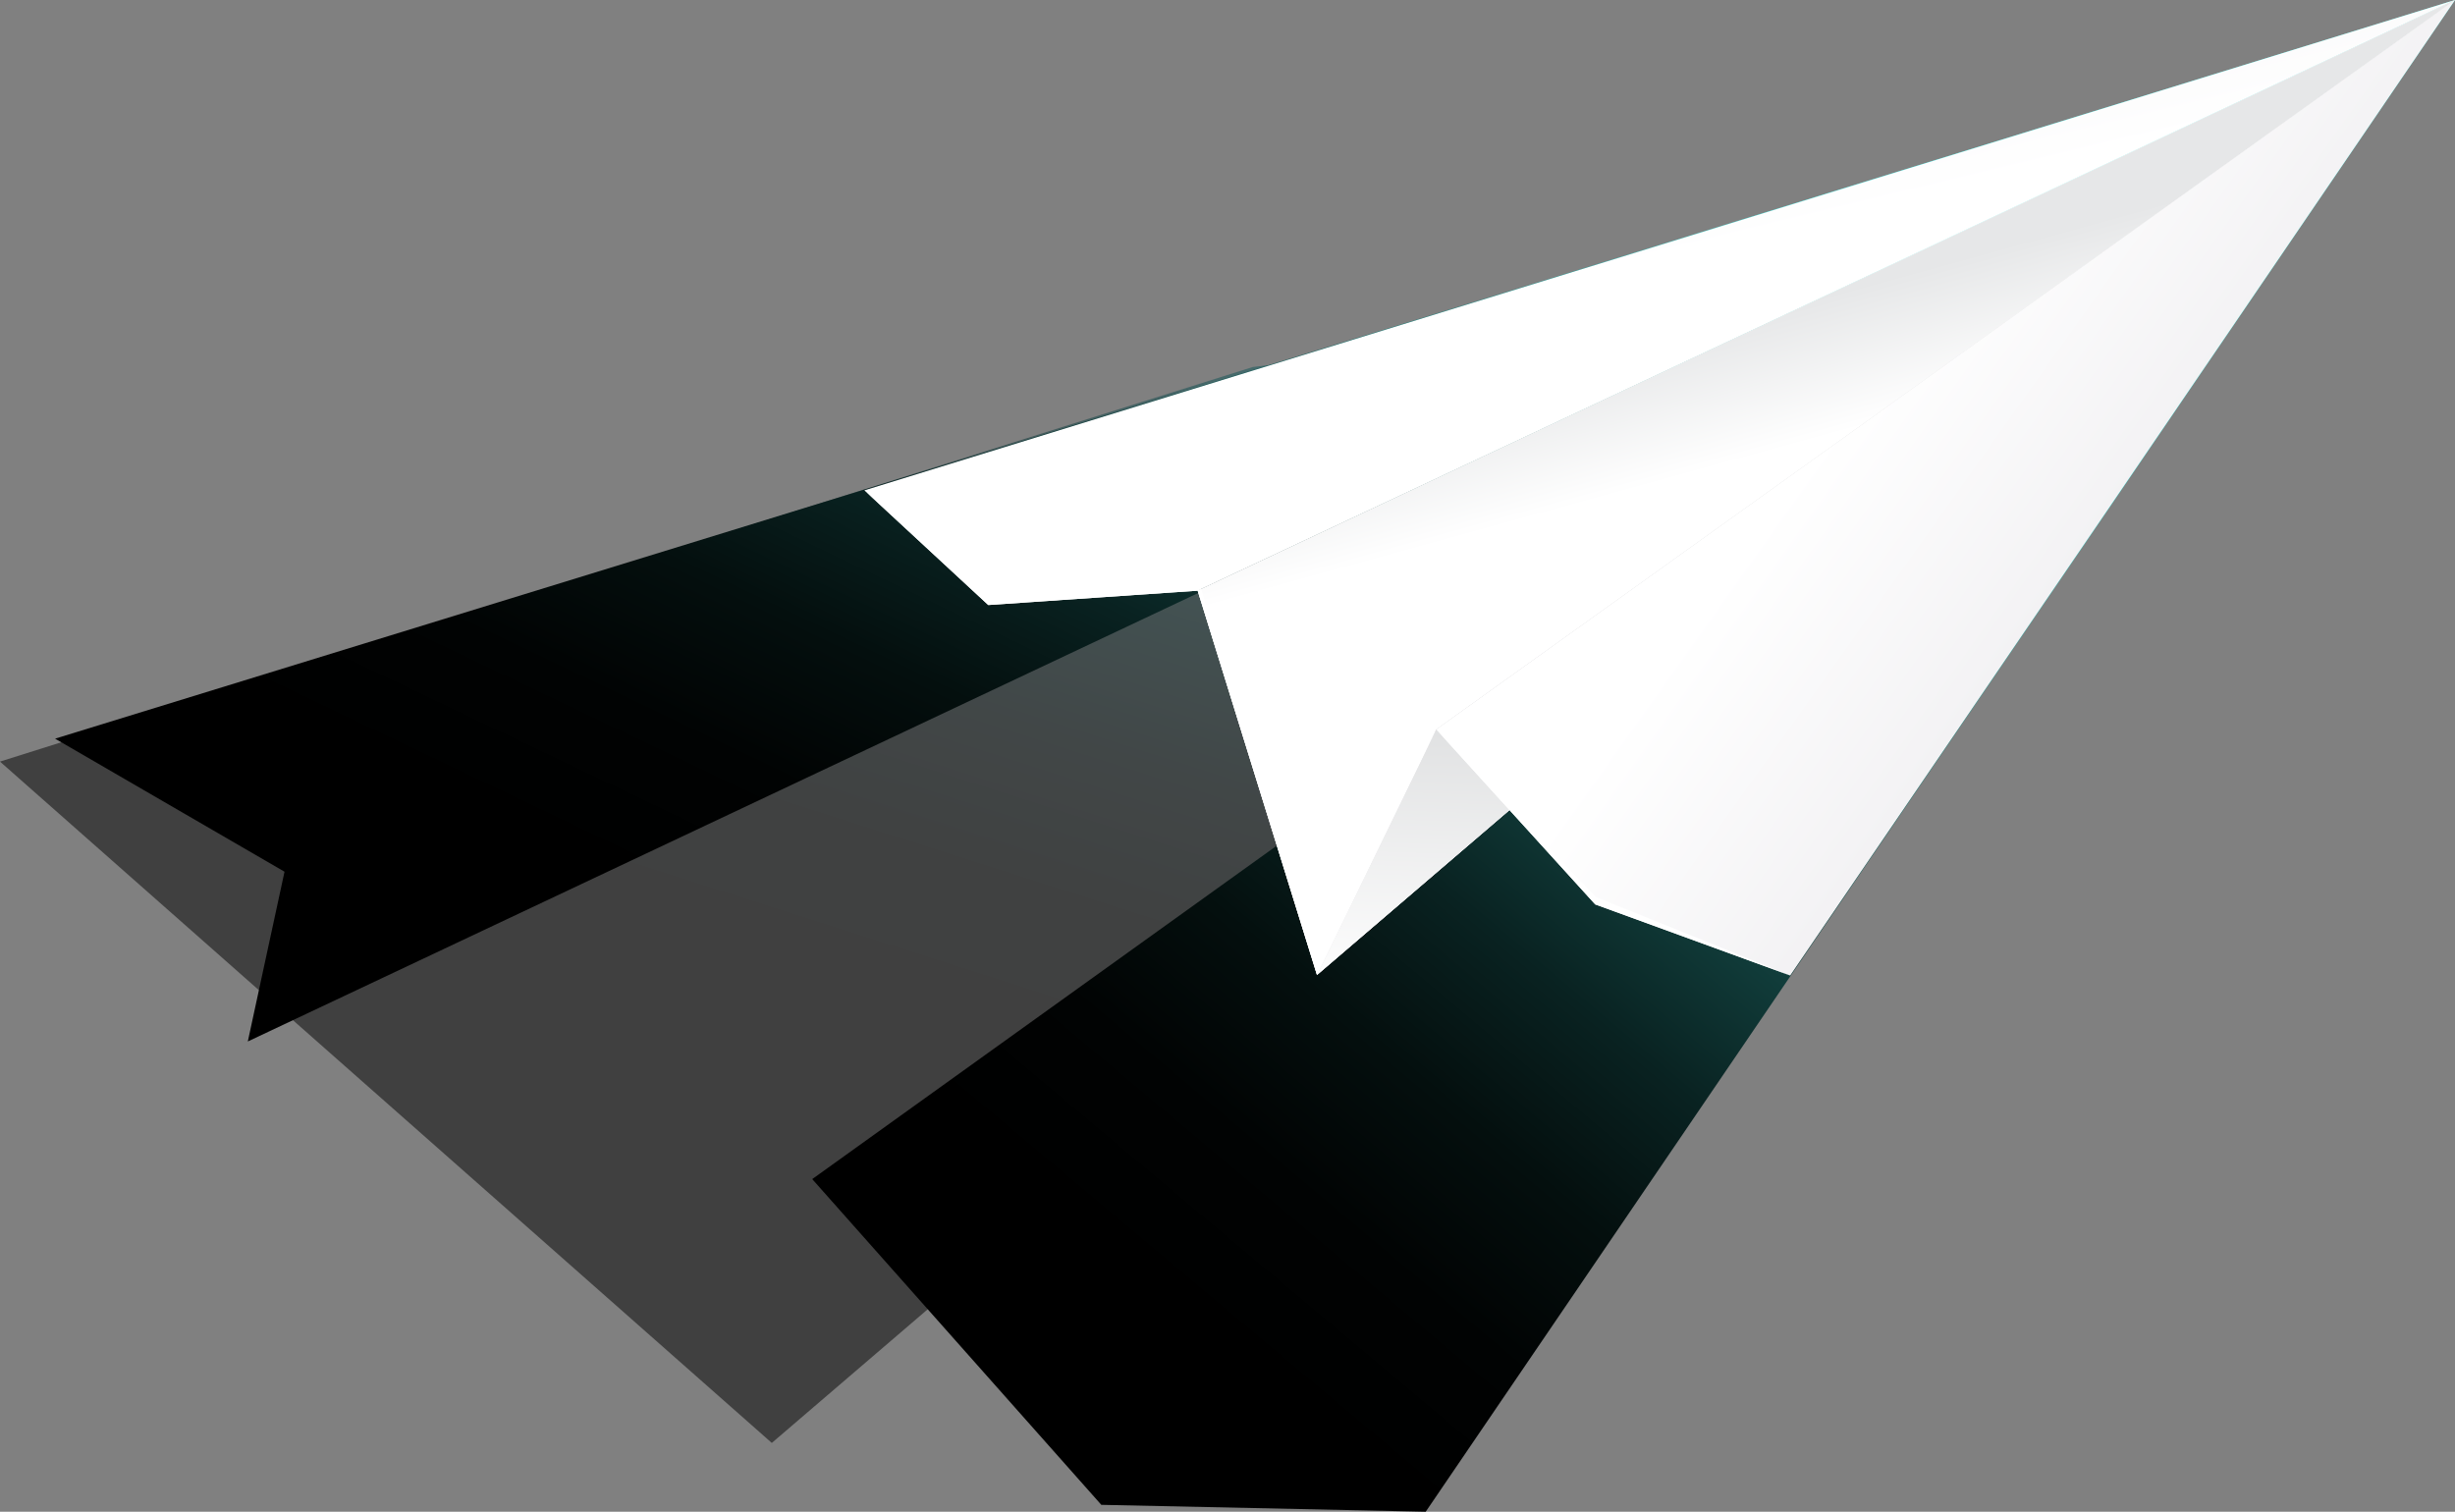 <svg xmlns="http://www.w3.org/2000/svg" xmlns:xlink="http://www.w3.org/1999/xlink" width="387.516" height="238.669" viewBox="0 0 387.516 238.669">
    <rect x="0" y="0" width="387.516" height="238.669" fill="#808080" stroke="none"/>
    <defs>
        <linearGradient id="50ekktpibc" x1=".75" x2=".3" y1="-.222" y2=".561" gradientUnits="objectBoundingBox">
            <stop offset="0" stop-color="#2af6ff"/>
            <stop offset=".015" stop-color="#28eef6"/>
            <stop offset=".132" stop-color="#1fb7bd"/>
            <stop offset=".252" stop-color="#16868b"/>
            <stop offset=".373" stop-color="#0f5d60"/>
            <stop offset=".494" stop-color="#0a3b3d"/>
            <stop offset=".617" stop-color="#052122"/>
            <stop offset=".741" stop-color="#020e0f"/>
            <stop offset=".867" stop-color="#000303"/>
            <stop offset="1"/>
        </linearGradient>
        <linearGradient id="wh7x2gxu1a" x1=".756" x2=".152" y1=".202" y2=".753" gradientUnits="objectBoundingBox">
            <stop offset="0" stop-color="#43e8e1"/>
            <stop offset=".094" stop-color="#36bcb6"/>
            <stop offset=".218" stop-color="#288b86"/>
            <stop offset=".344" stop-color="#1b605d"/>
            <stop offset=".471" stop-color="#113d3b"/>
            <stop offset=".599" stop-color="#092221"/>
            <stop offset=".729" stop-color="#040f0e"/>
            <stop offset=".861" stop-color="#010303"/>
            <stop offset="1"/>
        </linearGradient>
        <linearGradient id="znisuvbvzd" x1=".743" x2=".215" y1=".289" y2=".859" xlink:href="#wh7x2gxu1a"/>
        <linearGradient id="natm5b9snb" x1=".618" x2=".47" y1=".837" y2=".166" gradientUnits="objectBoundingBox">
            <stop offset="0" stop-color="#d4d1d8"/>
            <stop offset="1" stop-color="#fff"/>
        </linearGradient>
        <linearGradient id="dr818ccq4e" x1=".526" x2=".48" y1=".439" y2=".31" gradientUnits="objectBoundingBox">
            <stop offset="0" stop-color="#fff"/>
            <stop offset="1" stop-color="#e6e7e8"/>
        </linearGradient>
        <linearGradient id="23slwlwyyf" x1="-.164" x2=".496" y1="-.599" y2=".432" xlink:href="#natm5b9snb"/>
        <linearGradient id="2246tb7ekg" x1=".029" x2=".501" y1=".576" y2=".5" xlink:href="#natm5b9snb"/>
        <linearGradient id="ojfo2uda1h" x1=".478" x2=".49" y1="1.042" y2=".739" gradientUnits="objectBoundingBox">
            <stop offset="0" stop-color="#fff"/>
            <stop offset="1" stop-color="#dedfe0"/>
        </linearGradient>
        <linearGradient id="9y0fwaauzi" x1="1.243" x2=".438" y1=".914" y2=".368" xlink:href="#natm5b9snb"/>
    </defs>
    <g>
        <path d="M387.344 118.68L189.6 180.972l121.829 107.566L529.815 101.3z" style="isolation:isolate;mix-blend-mode:screen" fill="url(#50ekktpibc)" opacity="0.5" transform="translate(-189.602 -60.734)"/>
        <g>
            <path d="M577.118 60.734l-348.4 164.423 5.795-26.8-36.217-21.005z" style="isolation:isolate;mix-blend-mode:screen" fill="url(#wh7x2gxu1a)" transform="translate(-189.602 -60.734)"/>
            <path d="M577.118 60.734L317.809 246.886l45.633 51.427 51.205 1.089z" style="isolation:isolate;mix-blend-mode:screen" fill="url(#znisuvbvzd)" transform="translate(-189.602 -60.734)"/>
            <path fill="url(#natm5b9snb)" d="M577.118 60.734l-198.466 93.257 18.832 60.663z" transform="translate(-189.602 -60.734)"/>
            <path d="M577.118 60.734l-198.466 93.257 18.832 60.663z" style="mix-blend-mode:multiply;isolation:isolate" fill="url(#dr818ccq4e)" transform="translate(-189.602 -60.734)"/>
            <path fill="url(#23slwlwyyf)" d="M577.118 60.734l-198.466 93.257-33.052 2.264-19.557-18.108z" transform="translate(-189.602 -60.734)"/>
            <path fill="url(#2246tb7ekg)" d="M577.118 60.734L416.317 175.9l-18.833 38.752z" transform="translate(-189.602 -60.734)"/>
            <path d="M577.118 60.734L416.317 175.9l-18.833 38.752z" style="mix-blend-mode:multiply;isolation:isolate" fill="url(#ojfo2uda1h)" transform="translate(-189.602 -60.734)"/>
            <path fill="url(#9y0fwaauzi)" d="M577.118 60.734L416.317 175.9l25.08 27.615 30.784 11.227z" transform="translate(-189.602 -60.734)"/>
            <path fill="#fff" d="M472.181 214.744L441.4 203.517 416.317 175.9l-18.833 38.752-18.832-60.663-33.052 2.266-19.557-18.108 20.281 17.565 32.889-1.947 18.448 58.354 18.656-36.219 25.17 26.438z" transform="translate(-189.602 -60.734)"/>
        </g>
    </g>
</svg>
